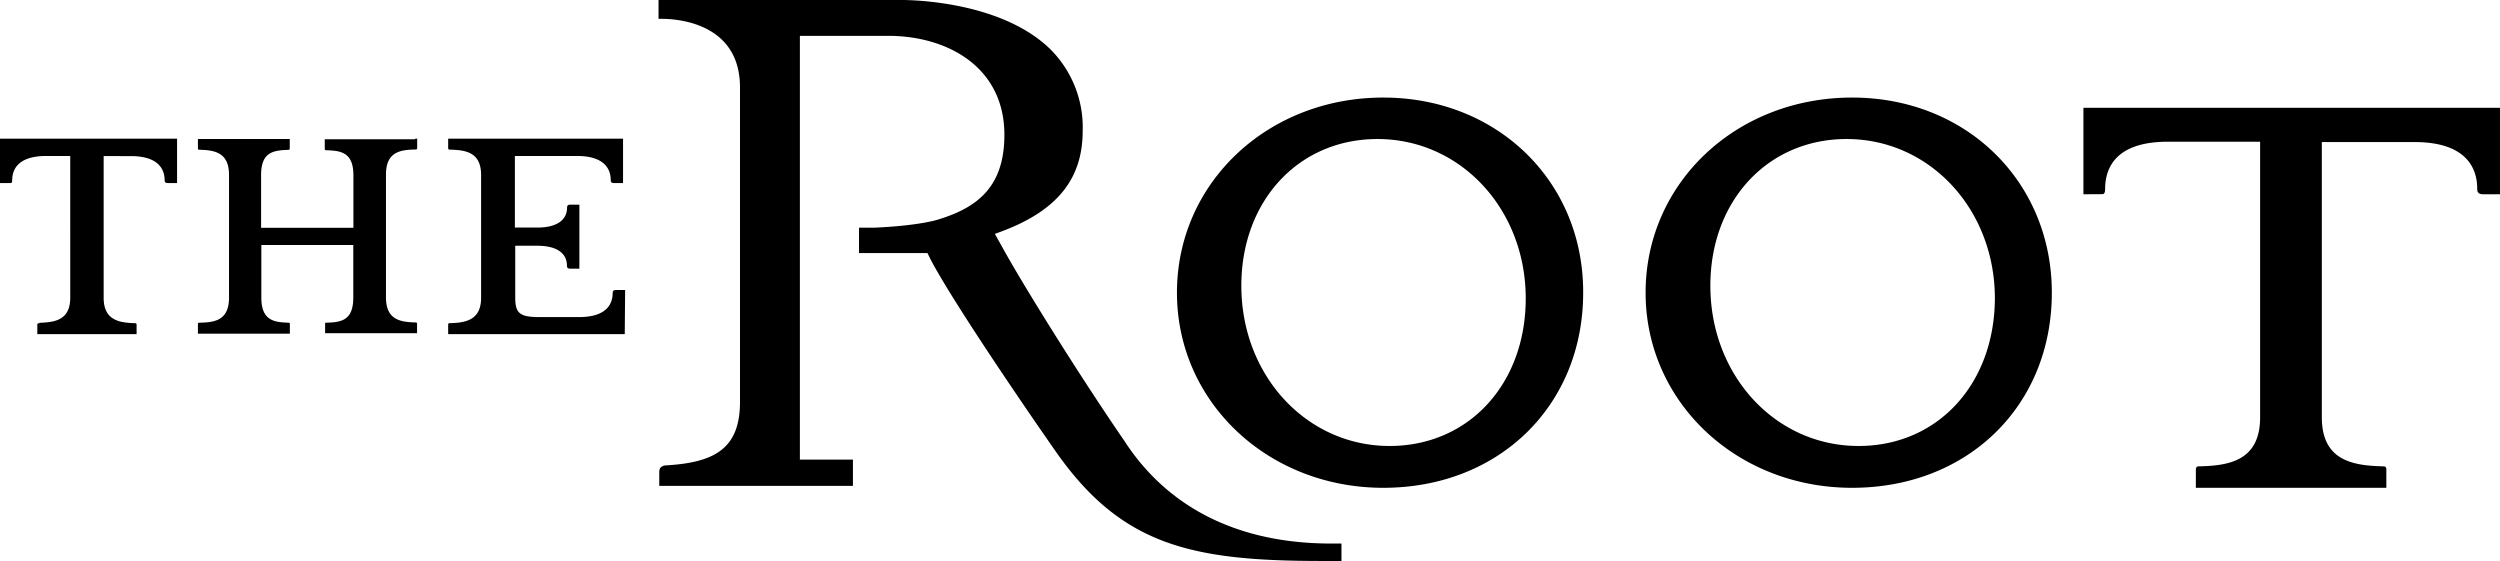 <svg xmlns="http://www.w3.org/2000/svg" width="205" height="46" aria-label="TheRoot logo" viewBox="0 0 205 46">
	<path fill-rule="evenodd" d="M86.07 3.98a9.05 9.05 0 0 1 2.71 6.76c0 3.83-1.99 6.39-6.27 8.09l-.42.16-.51.19.26.47.21.37c1.75 3.22 6.48 10.8 10.16 16.15 3.58 5.52 9.4 8.4 16.93 8.4h.86V46h-1.59c-10.7 0-16.44-1.26-21.84-8.98-3.07-4.39-8.63-12.6-10.29-15.8l-.1-.21-.13-.26h-5.61v-2.08h1.27c3.58-.16 5.09-.63 5.09-.63 3.2-.95 5.56-2.59 5.56-6.98 0-5.63-4.76-8.12-9.51-8.12h-7.26v34.75h4.35v2.15H54.06V38.7c0-.25.1-.35.13-.38a.67.67 0 0 1 .42-.16c4.09-.23 6.07-1.45 6.07-5.21V7.17c0-6.03-6.68-5.62-6.68-5.62V0h20.09c1.38.02 8.13.29 11.98 3.98zM205 8.84v7.09h-1.38c-.04 0-.26 0-.36-.1-.1-.06-.13-.19-.13-.38 0-1.44-.68-3.8-5.13-3.8h-7.61v22.57c0 3.58 2.58 3.96 5.03 4.02.26 0 .26.16.26.26V40h-15.62v-1.43c0-.07 0-.2.06-.26.03-.07.16-.07.23-.07h.02c2.38-.06 4.96-.44 4.96-4.02v-22.6h-7.55c-4.25 0-5.16 2.1-5.16 3.9 0 .37-.16.4-.2.4l-1.58.01V8.84H205zM113.43 8c9.35 0 16.42 6.88 16.39 16 0 9.27-6.91 16-16.39 16-9.47 0-16.92-7.04-16.92-16 0-8.99 7.42-16 16.92-16zm38.45 0c9.34 0 16.37 6.88 16.37 16 0 9.27-6.88 16-16.38 16-9.47 0-16.93-7.04-16.93-16 0-8.99 7.42-16 16.93-16zm-38.93 3.4c-6.46 0-11.16 5.06-11.16 12.03 0 7.36 5.34 13.14 12.16 13.14 6.46 0 11.16-5.06 11.16-12.1 0-7.32-5.34-13.07-12.16-13.07zm38.47 0c-6.46 0-11.17 5.06-11.17 12.03 0 7.36 5.33 13.14 12.15 13.14h.01c6.47 0 11.14-5.06 11.17-12.1 0-7.32-5.35-13.07-12.16-13.07zm-136.9-.03v3.64h-.76s-.13 0-.2-.05c-.03-.03-.06-.09-.06-.19 0-.74-.36-1.97-2.77-1.97H8.5v11.62c0 1.82 1.25 2.05 2.56 2.08.14 0 .14.1.14.12v.78H3.06v-.74c0-.03 0-.09.03-.12.04-.03.07-.03.14-.03v-.04c1.28-.04 2.53-.22 2.53-2.07V12.79H3.8c-2.3 0-2.8 1.08-2.8 2 0 .22-.1.22-.13.22H0v-3.64h14.52zm36.57 0v3.64h-.76s-.13 0-.2-.06a.36.36 0 0 1-.05-.19c0-.74-.36-1.97-2.76-1.97h-5.1v5.87h1.84c1.74 0 2.44-.72 2.44-1.64 0-.09.03-.15.06-.18.06-.06.2-.06.2-.06h.75v5.25h-.76s-.13 0-.2-.06c-.03-.03-.06-.09-.06-.19 0-.92-.7-1.63-2.44-1.63h-1.8v4.25c0 1.26.35 1.6 1.95 1.6h3.29c2.4 0 2.75-1.23 2.75-1.97a.3.3 0 0 1 .06-.19c.06-.06.19-.06.19-.06h.77l-.03 3.62H36.75v-.8c0-.04.02-.1.13-.1 1.32-.03 2.57-.26 2.57-2.08V14.35c0-1.87-1.26-2.05-2.57-2.08-.13 0-.13-.1-.13-.13v-.77H51.1zm-16.88 0v.73c0 .04 0 .1-.03.13-.04.03-.1.03-.13.03-1.26.02-2.4.21-2.4 2.06v10.06c0 1.85 1.18 2.03 2.43 2.06.12 0 .12.08.12.11v.77h-7.54v-.83c.03-.03.09-.03.12-.03 1.25-.03 2.19-.22 2.19-2.06v-4.31h-7.54v4.3c0 1.85.98 2.04 2.22 2.07.12 0 .12.09.12.12v.78h-7.54v-.74c0-.04 0-.1.03-.13s.1-.03.12-.03c1.25-.02 2.4-.2 2.4-2.06V14.34c0-1.84-1.18-2.03-2.43-2.06-.12 0-.12-.08-.12-.11v-.77h7.53v.74c0 .03 0 .1-.03.12-.03.03-.1.03-.13.03-1.25.04-2.19.22-2.19 2.07v4.32h7.57v-4.3c0-1.85-.97-2.03-2.22-2.06-.13 0-.13-.1-.13-.13v-.77h7.38l.04-.01v-.04h.16z"/>
</svg>
